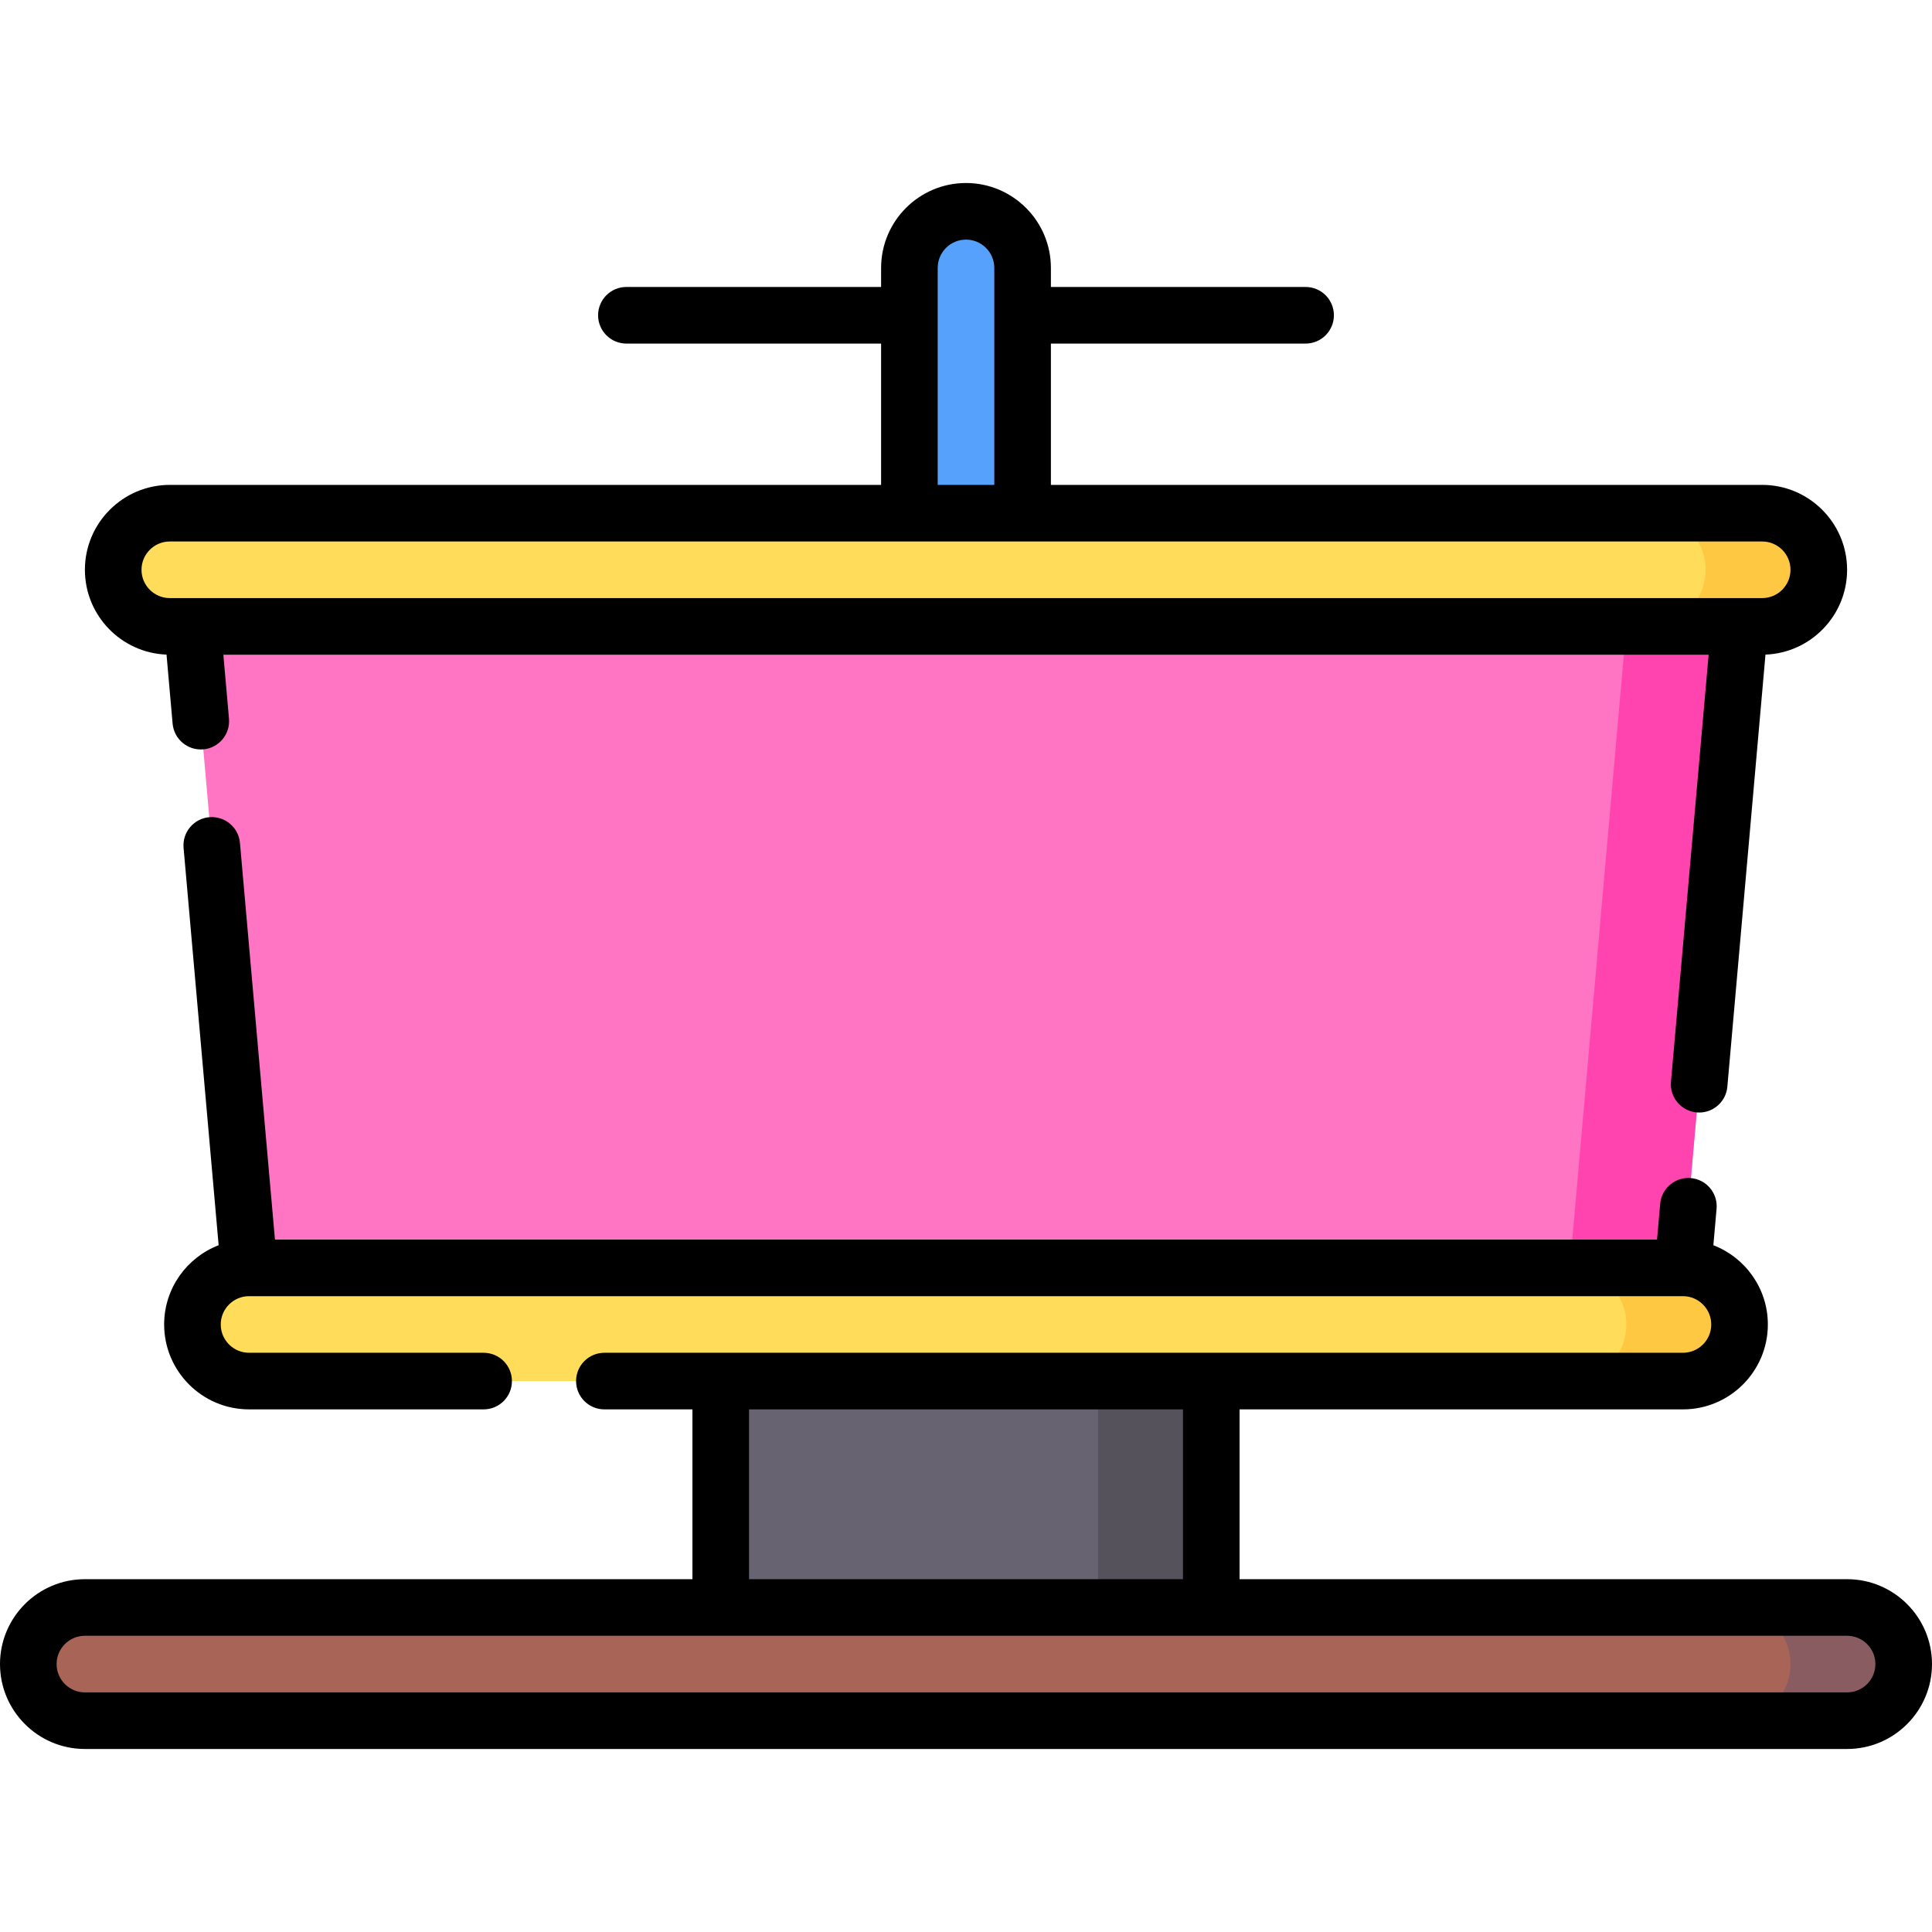 <?xml version="1.0" encoding="iso-8859-1"?>
<!-- Generator: Adobe Illustrator 19.0.0, SVG Export Plug-In . SVG Version: 6.00 Build 0)  -->
<svg version="1.1" id="Capa_1" xmlns="http://www.w3.org/2000/svg" xmlns:xlink="http://www.w3.org/1999/xlink" x="0px" y="0px"
	 viewBox="0 0 512 512" style="enable-background:new 0 0 512 512;" xml:space="preserve">
<path style="fill:#FFDC5A;" d="M446,366H66c-8.284,0-15-6.716-15-15l0,0c0-8.284,6.716-15,15-15h380c8.284,0,15,6.716,15,15l0,0
	C461,359.284,454.284,366,446,366z"/>
<path style="fill:#FFC843;" d="M446,336h-30c8.284,0,15,6.716,15,15s-6.716,15-15,15h30c8.284,0,15-6.716,15-15S454.284,336,446,336
	z"/>
<path style="fill:#FFDC5A;" d="M467,166H45c-8.284,0-15-6.716-15-15l0,0c0-8.284,6.716-15,15-15h422c8.284,0,15,6.716,15,15l0,0
	C482,159.284,475.284,166,467,166z"/>
<path style="fill:#FFC843;" d="M467,136h-30c8.284,0,15,6.716,15,15s-6.716,15-15,15h30c8.284,0,15-6.716,15-15S475.284,136,467,136
	z"/>
<path style="fill:#A96458;" d="M489.5,456h-467c-8.284,0-15-6.716-15-15l0,0c0-8.284,6.716-15,15-15h467c8.284,0,15,6.716,15,15l0,0
	C504.5,449.284,497.784,456,489.5,456z"/>
<path style="fill:#895C62;" d="M489.5,426h-30c8.284,0,15,6.716,15,15s-6.716,15-15,15h30c8.284,0,15-6.716,15-15
	S497.784,426,489.5,426z"/>
<rect x="191" y="366" style="fill:#686370;" width="130" height="60"/>
<rect x="291" y="366" style="fill:#56525B;" width="30" height="60"/>
<polygon style="fill:#FF75C4;" points="446,336 66,336 51,166 461,166 "/>
<polygon style="fill:#FF44AF;" points="431,166 416,336 446,336 461,166 "/>
<path style="fill:#55A1FB;" d="M241,136V71c0-8.284,6.716-15,15-15l0,0c8.284,0,15,6.716,15,15v65H241z"/>
<path d="M44.13,173.478l1.614,18.295c0.365,4.126,4.01,7.171,8.13,6.812c4.126-0.364,7.176-4.004,6.812-8.13L59.191,173.5h393.618
	l-9.985,113.171c-0.364,4.126,2.686,7.766,6.812,8.13c0.225,0.02,0.446,0.029,0.668,0.029c3.844,0,7.118-2.939,7.462-6.841
	l10.104-114.511c12.004-0.459,21.63-10.363,21.63-22.478c0-12.407-10.094-22.5-22.5-22.5H278.5V91.05H346c4.143,0,7.5-3.358,7.5-7.5
	s-3.357-7.5-7.5-7.5h-67.5V71c0-12.407-10.094-22.5-22.5-22.5c-12.407,0-22.5,10.093-22.5,22.5v5.05H166c-4.142,0-7.5,3.358-7.5,7.5
	s3.358,7.5,7.5,7.5h67.5v37.45H45c-12.407,0-22.5,10.093-22.5,22.5C22.5,163.115,32.126,173.019,44.13,173.478z M248.5,71
	c0-4.136,3.364-7.5,7.5-7.5c4.136,0,7.5,3.364,7.5,7.5v57.5h-15V71z M45,143.5L45,143.5h422l0,0c4.136,0,7.5,3.364,7.5,7.5
	s-3.364,7.5-7.5,7.5l0,0H45l0,0c-4.136,0-7.5-3.364-7.5-7.5S40.864,143.5,45,143.5z"/>
<path d="M489.5,418.5h-161v-45H446c12.406,0,22.5-10.093,22.5-22.5c0-9.567-6.005-17.754-14.442-21.002l0.853-9.663
	c0.364-4.126-2.686-7.766-6.812-8.13c-4.119-0.361-7.767,2.685-8.13,6.812l-0.837,9.483H72.867l-9.275-105.125
	c-0.364-4.126-4.01-7.173-8.13-6.812c-4.126,0.364-7.176,4.004-6.812,8.13l9.292,105.305C49.505,333.246,43.5,341.433,43.5,351
	c0,12.407,10.093,22.5,22.5,22.5h62.167c4.142,0,7.5-3.358,7.5-7.5s-3.358-7.5-7.5-7.5H66c-4.136,0-7.5-3.364-7.5-7.5
	s3.364-7.5,7.5-7.5h380c4.136,0,7.5,3.364,7.5,7.5s-3.364,7.5-7.5,7.5l0,0H160.167l0,0c-4.142,0-7.5,3.358-7.5,7.5
	s3.358,7.5,7.5,7.5H183.5v45h-161C10.093,418.5,0,428.593,0,441s10.093,22.5,22.5,22.5h467c12.406,0,22.5-10.093,22.5-22.5
	S501.906,418.5,489.5,418.5z M198.5,373.5h115v45h-115V373.5z M489.5,448.5h-467c-4.136,0-7.5-3.364-7.5-7.5s3.364-7.5,7.5-7.5l0,0
	h467l0,0c4.136,0,7.5,3.364,7.5,7.5S493.636,448.5,489.5,448.5z"/>
<g>
</g>
<g>
</g>
<g>
</g>
<g>
</g>
<g>
</g>
<g>
</g>
<g>
</g>
<g>
</g>
<g>
</g>
<g>
</g>
<g>
</g>
<g>
</g>
<g>
</g>
<g>
</g>
<g>
</g>
</svg>
